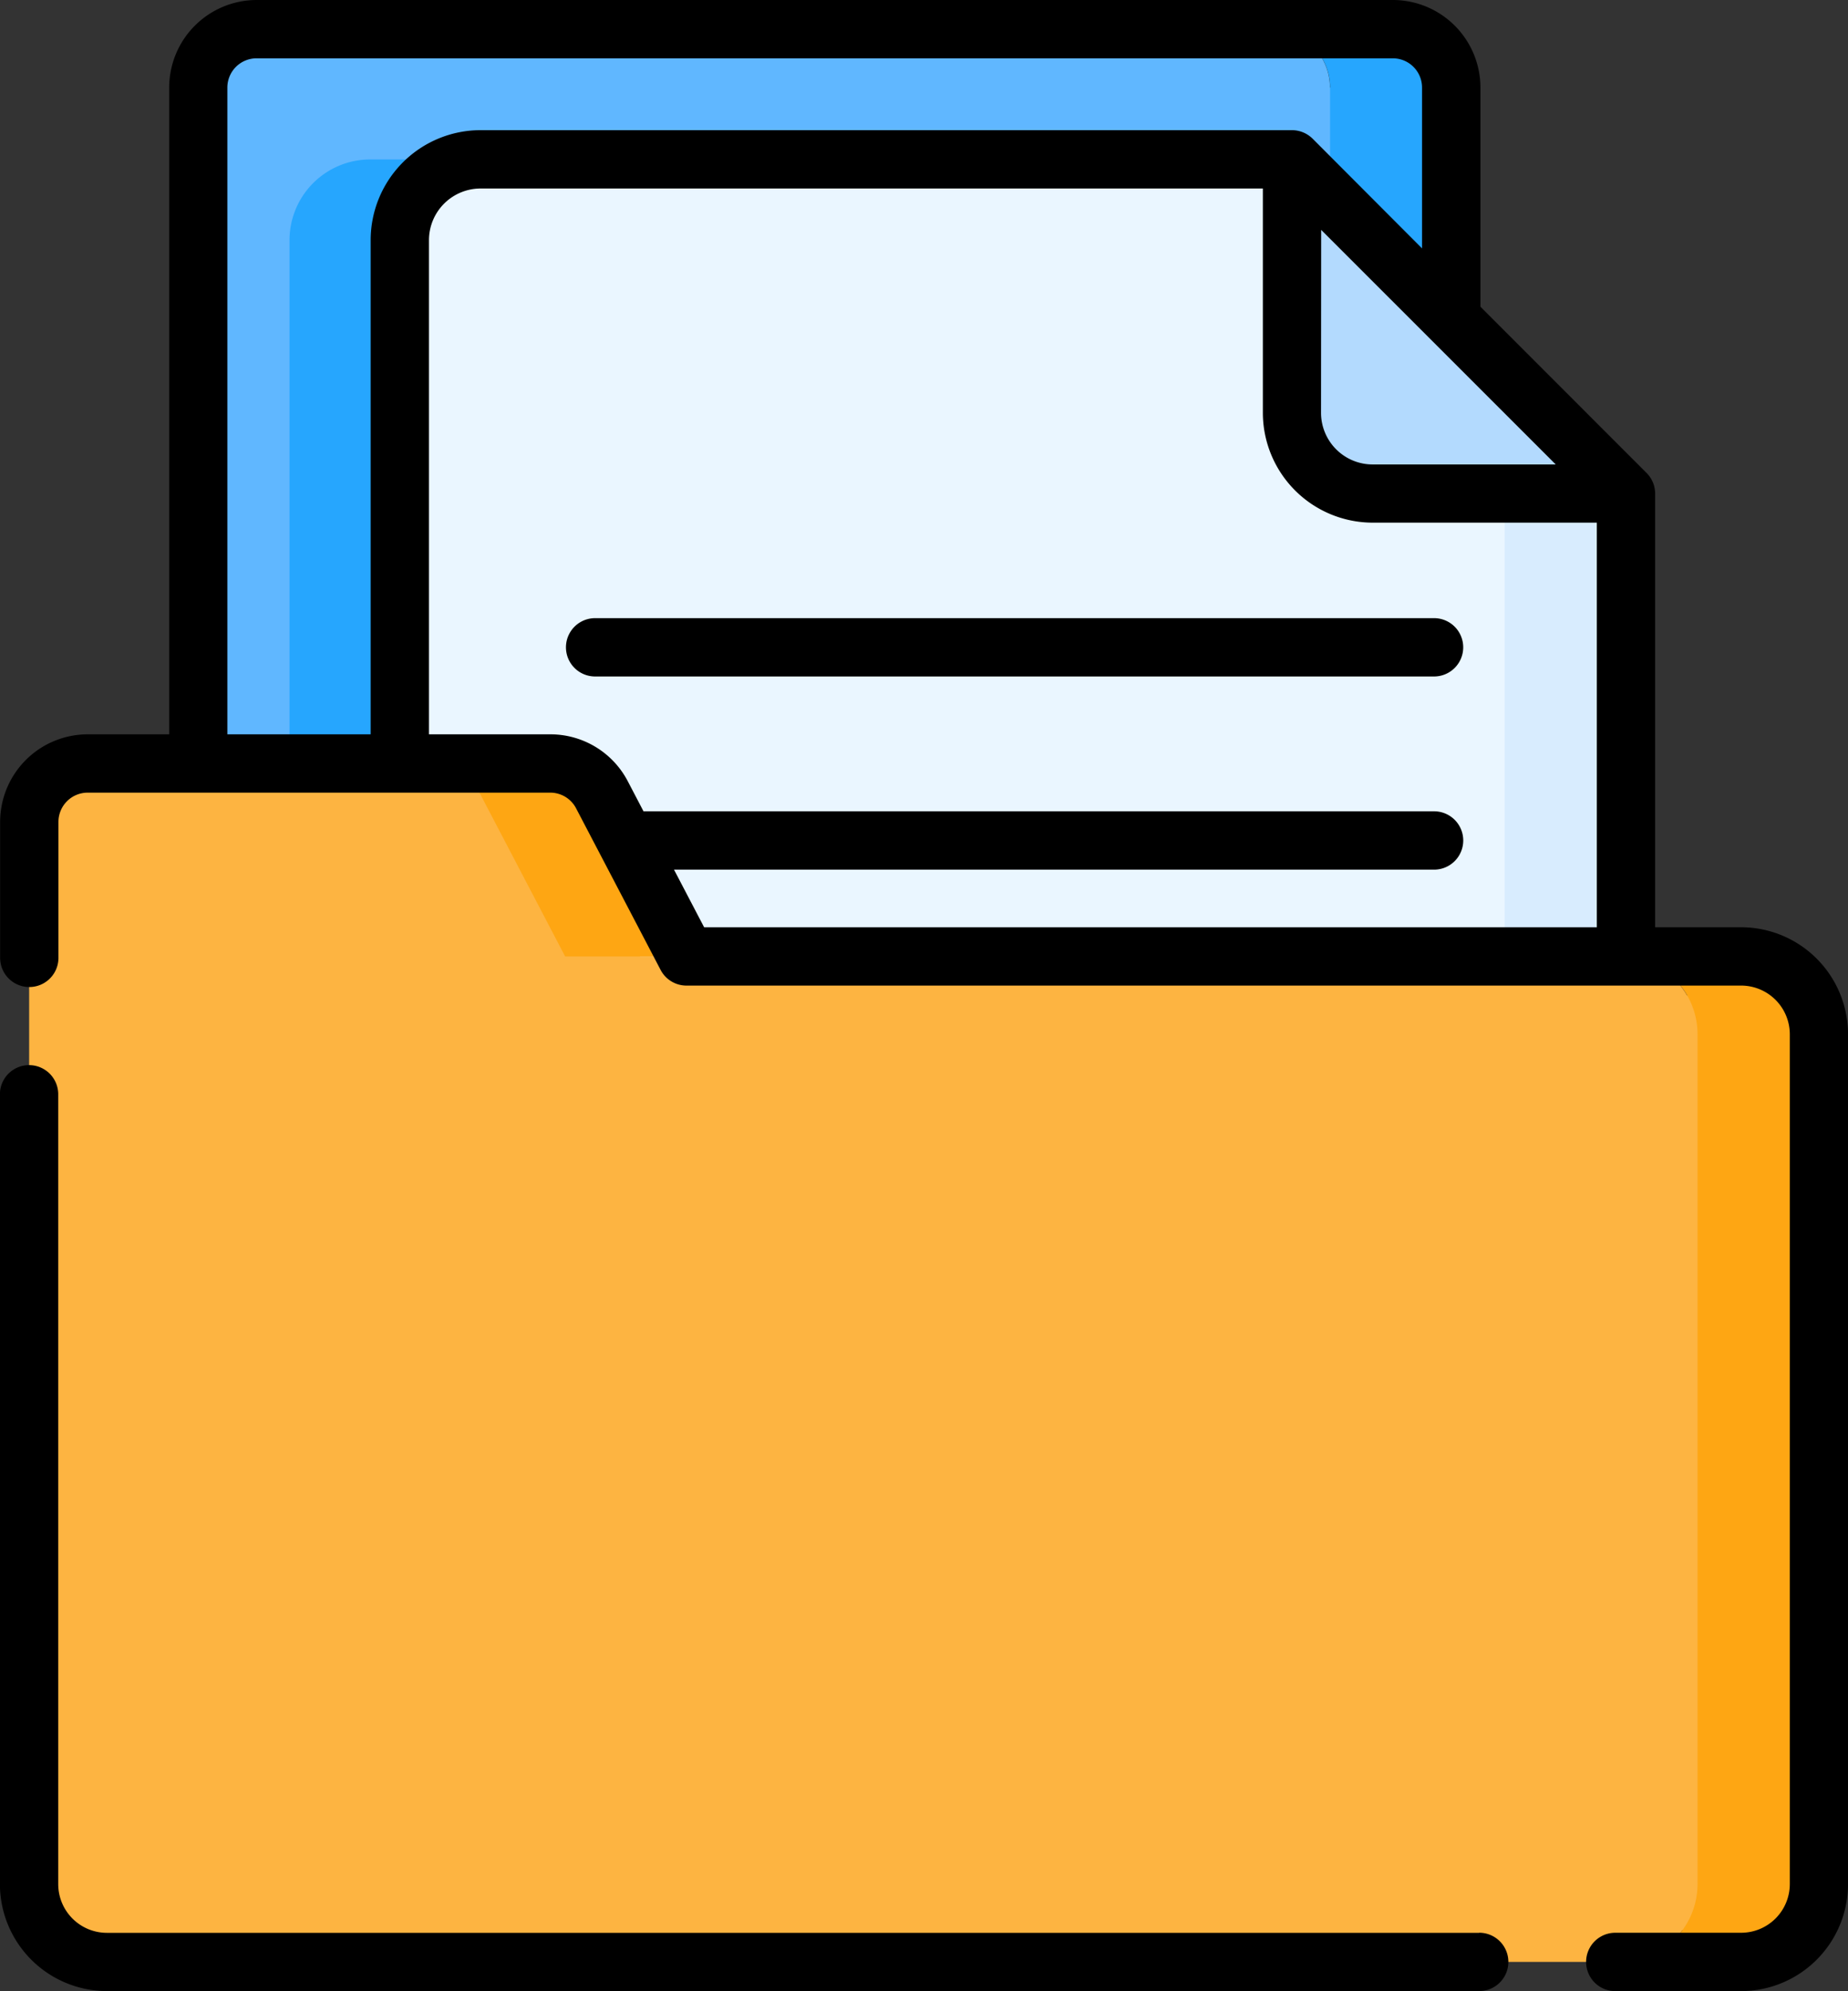 <svg xmlns="http://www.w3.org/2000/svg" width="67.984" height="73.208" viewBox="0 0 67.984 73.208">
  <rect x="0" y="0" width="67.984" height="73.208" fill="#333333" stroke="none"/>
  <g id="carpeta" transform="translate(-18.268)">
    <g id="Grupo_979581" data-name="Grupo 979581" transform="translate(19.34 1.072)">
      <g id="Grupo_979579" data-name="Grupo 979579" transform="translate(6.219)">
        <path id="Trazado_654419" data-name="Trazado 654419" d="M114.109,9.647H110.9A2.147,2.147,0,0,0,108.754,7.5H71.413a2.147,2.147,0,0,0-2.147,2.147V66.706a2.147,2.147,0,0,0,2.147,2.147c40.7,0,37.532.125,38.233-.2a2.154,2.154,0,0,0,1.15-1.291h3.313V9.647Z" transform="translate(-69.266 -7.5)" fill="#60b7ff"/>
      </g>
      <path id="Trazado_654420" data-name="Trazado 654420" d="M349.9,7.5h-4.463a2.147,2.147,0,0,1,2.147,2.147V66.706a2.147,2.147,0,0,1-2.147,2.147H349.9a2.147,2.147,0,0,0,2.147-2.147V9.647A2.147,2.147,0,0,0,349.9,7.5Z" transform="translate(-299.726 -7.5)" fill="#26a6fe"/>
      <path id="Trazado_654421" data-name="Trazado 654421" d="M135.5,50.922l-9.916-9.916H95.729a2.968,2.968,0,0,0-2.968,2.968V97.035a2.968,2.968,0,0,0,.05.533h40.541a2.147,2.147,0,0,0,2.147-2.147Z" transform="translate(-83.182 -36.215)" fill="#26a6fe"/>
      <path id="Trazado_654422" data-name="Trazado 654422" d="M163.334,51.475,158.3,48.333l-4.344-7.327H124.1a2.968,2.968,0,0,0-2.968,2.968V97.035A2.968,2.968,0,0,0,124.1,100h39.173l.058,0V51.475Z" transform="translate(-107.5 -36.215)" fill="#eaf6ff"/>
      <path id="Trazado_654423" data-name="Trazado 654423" d="M392.072,110.228l-4.463-2.787V153.97a2.968,2.968,0,0,1-2.968,2.968H389.1a2.968,2.968,0,0,0,2.968-2.968V110.228Z" transform="translate(-333.327 -93.151)" fill="#d8ecfe"/>
      <path id="Trazado_654424" data-name="Trazado 654424" d="M353.652,53.291h9.318L350.684,41v9.318A2.968,2.968,0,0,0,353.652,53.291Z" transform="translate(-304.226 -36.214)" fill="#b3dafe"/>
      <path id="Trazado_654425" data-name="Trazado 654425" d="M89.088,204.843H86.762a2.871,2.871,0,0,0-2.479-1.439H48.245l-3.768-6.235H42.192a2.146,2.146,0,0,0-1.718-.861H27.916a2.147,2.147,0,0,0-2.147,2.147v39.057a2.863,2.863,0,0,0,2.863,2.863H84.283a2.867,2.867,0,0,0,1.379-.357h.006a2.877,2.877,0,0,0,.917-.805h2.5Z" transform="translate(-25.769 -169.311)" fill="#fdb441"/>
      <g id="Grupo_979580" data-name="Grupo 979580" transform="translate(14.705 26.997)">
        <path id="Trazado_654426" data-name="Trazado 654426" d="M130.516,197.461l3.111,5.945h4.463l-3.11-5.945a2.147,2.147,0,0,0-1.9-1.152h-4.463A2.147,2.147,0,0,1,130.516,197.461Z" transform="translate(-128.614 -196.309)" fill="#fea613"/>
        <path id="Trazado_654427" data-name="Trazado 654427" d="M439.463,245.938H435a2.863,2.863,0,0,1,2.863,2.863v31.246A2.863,2.863,0,0,1,435,282.909h4.463a2.863,2.863,0,0,0,2.863-2.863V248.8A2.863,2.863,0,0,0,439.463,245.938Z" transform="translate(-391.191 -238.842)" fill="#fea613"/>
      </g>
    </g>
    <g id="Grupo_979582" data-name="Grupo 979582" transform="translate(18.268 0)">
      <path id="Trazado_654428" data-name="Trazado 654428" d="M72.685,305.8H22.2a1.792,1.792,0,0,1-1.79-1.79V274.968a1.072,1.072,0,1,0-2.145,0v29.038a3.939,3.939,0,0,0,3.935,3.935H72.685a1.072,1.072,0,1,0,0-2.145Z" transform="translate(-18.268 -234.733)"/>
      <path id="Trazado_654429" data-name="Trazado 654429" d="M42.571,35.663a1.072,1.072,0,0,0,.95.575h38.8a1.792,1.792,0,0,1,1.79,1.79V69.274a1.792,1.792,0,0,1-1.79,1.79H77.69a1.072,1.072,0,0,0,0,2.145h4.628a3.939,3.939,0,0,0,3.935-3.935V38.028a3.939,3.939,0,0,0-3.935-3.935H79.157V18.149a1.075,1.075,0,0,0-.314-.758L72.73,11.278V3.219A3.223,3.223,0,0,0,69.511,0h-41.8a3.223,3.223,0,0,0-3.219,3.219V27h-3a3.223,3.223,0,0,0-3.219,3.219v5a1.072,1.072,0,1,0,2.145,0v-5a1.076,1.076,0,0,1,1.075-1.075H38.509a1.071,1.071,0,0,1,.952.576l3.111,5.945Zm24.3-27.211L75.5,17.077H68.766a1.9,1.9,0,0,1-1.9-1.9ZM26.632,3.219a1.076,1.076,0,0,1,1.075-1.075h41.8a1.076,1.076,0,0,1,1.075,1.075V9.133L66.557,5.1a1.082,1.082,0,0,0-.758-.314H35.944a4.045,4.045,0,0,0-4.04,4.04V27H26.632ZM44.171,34.093l-1.108-2.118H71.025a1.072,1.072,0,1,0,0-2.145H41.941l-.579-1.107A3.21,3.21,0,0,0,38.509,27h-4.46V8.831a1.9,1.9,0,0,1,1.9-1.9H64.726v8.246a4.045,4.045,0,0,0,4.04,4.04h8.246V34.093Z" transform="translate(-18.268 0)"/>
      <path id="Trazado_654430" data-name="Trazado 654430" d="M195.823,158.956H164.959a1.072,1.072,0,1,0,0,2.145h30.863a1.072,1.072,0,1,0,0-2.145Z" transform="translate(-143.066 -136.228)"/>
    </g>
  </g>
</svg>
